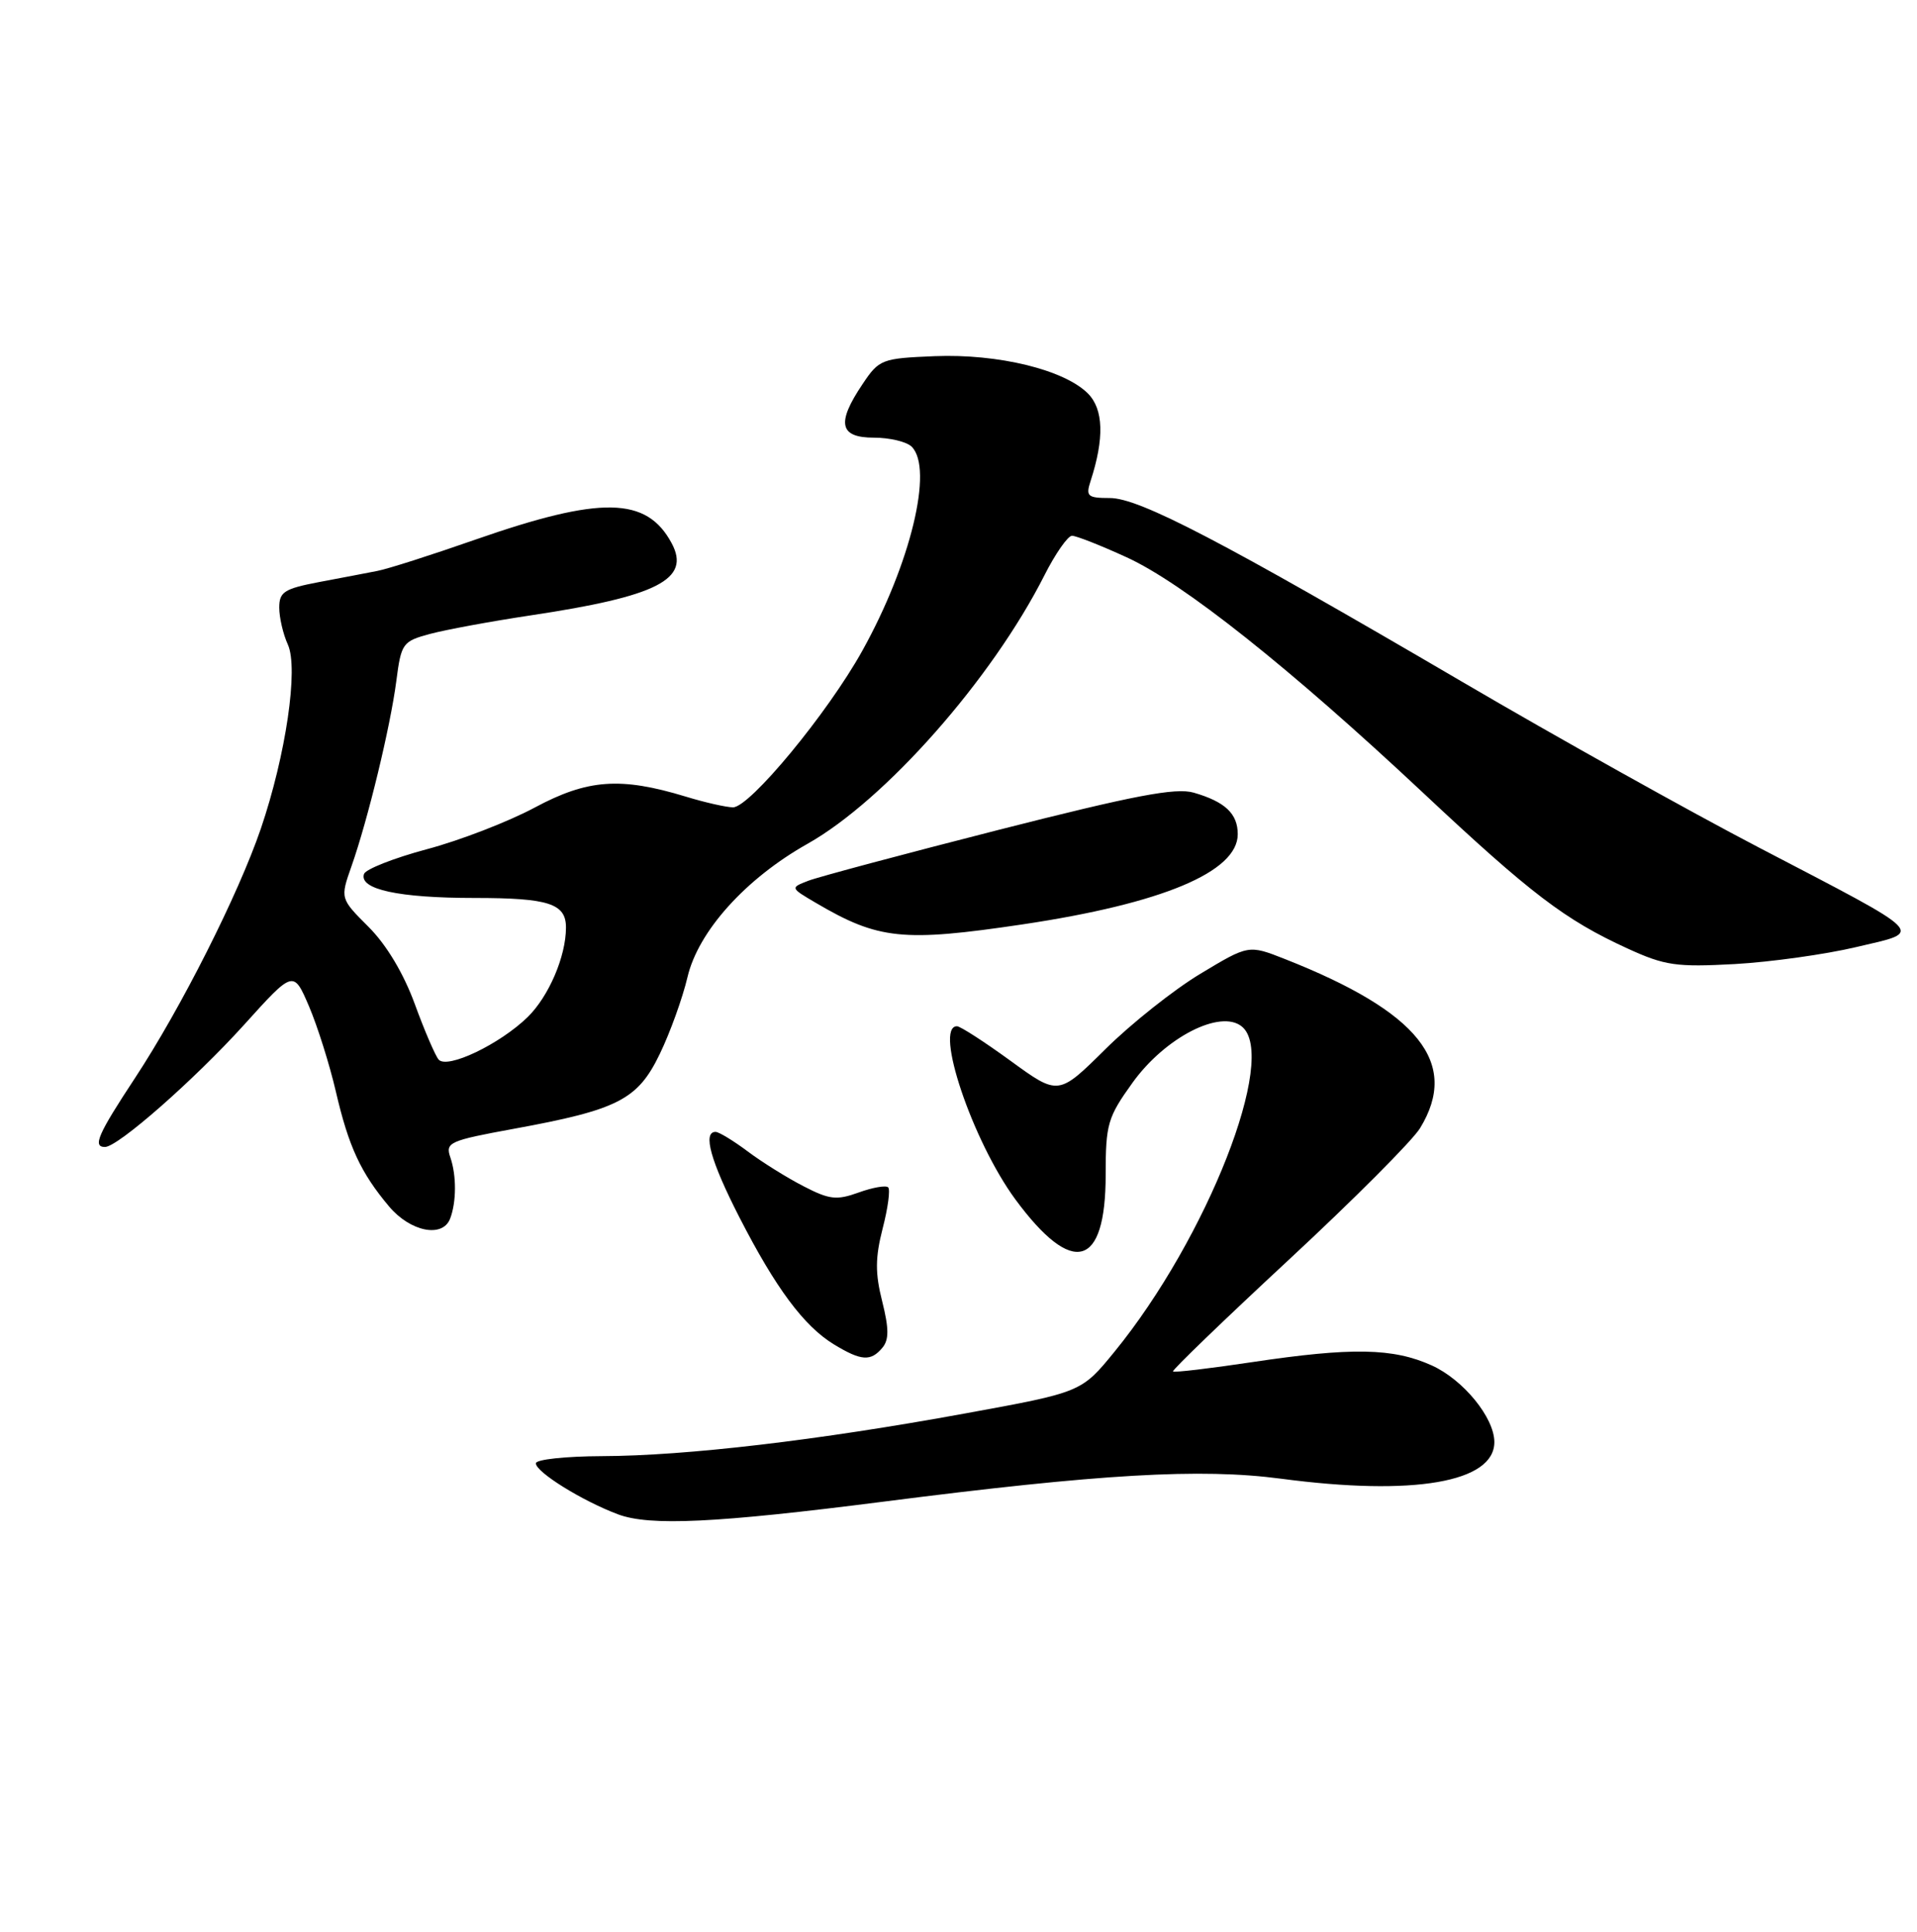 <?xml version="1.0" encoding="UTF-8" standalone="no"?>
<!DOCTYPE svg PUBLIC "-//W3C//DTD SVG 1.1//EN" "http://www.w3.org/Graphics/SVG/1.1/DTD/svg11.dtd" >
<svg xmlns="http://www.w3.org/2000/svg" xmlns:xlink="http://www.w3.org/1999/xlink" version="1.1" viewBox="0 0 254 256">
 <g >
 <path fill="currentColor"
d=" M 117.00 199.01 C 145.81 195.32 159.07 194.55 169.73 195.96 C 187.31 198.29 198.01 196.44 198.00 191.10 C 197.99 187.87 193.90 182.86 189.73 180.96 C 184.59 178.63 179.13 178.53 165.85 180.52 C 160.27 181.36 155.58 181.91 155.42 181.75 C 155.26 181.59 162.15 174.95 170.73 166.98 C 179.31 159.02 187.16 151.15 188.16 149.50 C 193.42 140.88 188.00 134.09 170.24 127.09 C 165.44 125.20 165.44 125.20 159.06 129.04 C 155.55 131.15 149.88 135.65 146.46 139.04 C 140.24 145.20 140.24 145.20 133.92 140.60 C 130.44 138.07 127.24 136.00 126.80 136.00 C 123.72 136.00 128.85 151.21 134.53 158.94 C 142.13 169.25 146.50 168.06 146.50 155.68 C 146.50 148.97 146.76 148.07 150.06 143.48 C 154.38 137.47 161.73 133.70 164.56 136.05 C 169.37 140.04 159.95 164.07 147.68 179.12 C 143.29 184.50 143.29 184.50 127.89 187.31 C 108.37 190.88 90.93 192.93 79.75 192.97 C 74.94 192.99 71.00 193.41 71.00 193.92 C 71.00 195.09 77.16 198.91 81.88 200.68 C 86.09 202.26 94.85 201.84 117.00 199.01 Z  M 116.92 178.60 C 117.80 177.54 117.79 176.06 116.89 172.46 C 115.95 168.74 115.96 166.67 116.95 162.80 C 117.65 160.10 117.98 157.64 117.68 157.35 C 117.39 157.06 115.63 157.36 113.78 158.03 C 110.85 159.09 109.90 158.98 106.46 157.20 C 104.28 156.08 100.95 154.00 99.06 152.58 C 97.16 151.16 95.25 150.00 94.81 150.00 C 93.08 150.00 94.16 153.87 97.95 161.28 C 102.76 170.68 106.51 175.73 110.49 178.16 C 114.11 180.36 115.38 180.45 116.92 178.60 Z  M 59.64 161.50 C 60.48 159.30 60.50 155.79 59.67 153.38 C 58.99 151.40 59.52 151.16 68.03 149.60 C 81.92 147.06 84.50 145.74 87.43 139.65 C 88.80 136.82 90.44 132.25 91.09 129.50 C 92.51 123.42 98.79 116.44 107.00 111.82 C 117.29 106.02 131.43 89.99 138.38 76.25 C 139.84 73.36 141.49 71.00 142.04 71.00 C 142.59 71.00 145.85 72.28 149.27 73.85 C 156.76 77.27 170.87 88.49 188.50 105.01 C 202.84 118.46 207.36 121.90 215.63 125.69 C 220.60 127.97 222.11 128.18 229.85 127.76 C 234.61 127.49 241.85 126.48 245.94 125.51 C 254.98 123.38 255.73 124.15 233.00 112.29 C 223.93 107.56 206.25 97.69 193.73 90.35 C 161.85 71.68 150.96 66.00 147.05 66.00 C 144.10 66.00 143.84 65.77 144.50 63.75 C 146.34 58.08 146.22 54.22 144.14 52.14 C 140.99 48.99 132.25 46.87 123.87 47.20 C 116.82 47.49 116.49 47.61 114.29 50.90 C 110.80 56.08 111.21 58.00 115.80 58.00 C 117.89 58.00 120.14 58.54 120.80 59.20 C 123.71 62.11 120.65 74.74 114.25 86.25 C 109.67 94.50 99.34 107.00 97.12 106.99 C 96.23 106.98 93.41 106.35 90.87 105.57 C 82.21 102.94 77.86 103.26 70.85 107.02 C 67.36 108.89 60.93 111.38 56.56 112.54 C 52.19 113.71 48.44 115.19 48.23 115.82 C 47.55 117.86 52.83 119.00 62.87 119.00 C 72.72 119.00 75.01 119.74 74.99 122.95 C 74.98 126.76 72.71 132.04 69.92 134.78 C 66.23 138.38 59.27 141.71 58.12 140.42 C 57.68 139.91 56.25 136.60 54.96 133.06 C 53.48 129.01 51.21 125.21 48.84 122.84 C 45.07 119.07 45.07 119.07 46.57 114.80 C 48.74 108.64 51.72 96.34 52.51 90.26 C 53.16 85.24 53.34 84.99 56.97 84.01 C 59.06 83.45 65.06 82.34 70.32 81.55 C 87.12 79.03 91.55 76.77 89.00 72.00 C 85.69 65.81 79.64 65.70 62.99 71.51 C 57.22 73.53 51.38 75.40 50.00 75.66 C 48.62 75.93 45.14 76.60 42.25 77.14 C 37.67 78.02 37.00 78.44 37.00 80.52 C 37.00 81.83 37.51 84.04 38.14 85.42 C 39.57 88.56 37.88 100.06 34.56 109.82 C 31.58 118.54 23.98 133.61 17.87 142.89 C 12.97 150.33 12.24 152.00 13.91 152.00 C 15.62 152.00 25.74 143.10 32.32 135.83 C 38.88 128.56 38.88 128.56 40.94 133.35 C 42.06 135.98 43.66 141.05 44.49 144.61 C 46.19 151.95 47.79 155.41 51.55 159.88 C 54.37 163.23 58.64 164.09 59.64 161.50 Z  M 135.50 122.50 C 153.99 119.74 164.00 115.55 164.00 110.55 C 164.00 107.82 162.31 106.24 158.15 105.04 C 155.76 104.36 150.26 105.41 132.30 109.98 C 119.76 113.18 108.42 116.21 107.10 116.72 C 104.70 117.65 104.70 117.65 108.10 119.65 C 116.40 124.53 119.63 124.86 135.50 122.50 Z "/>
</g>
</svg>